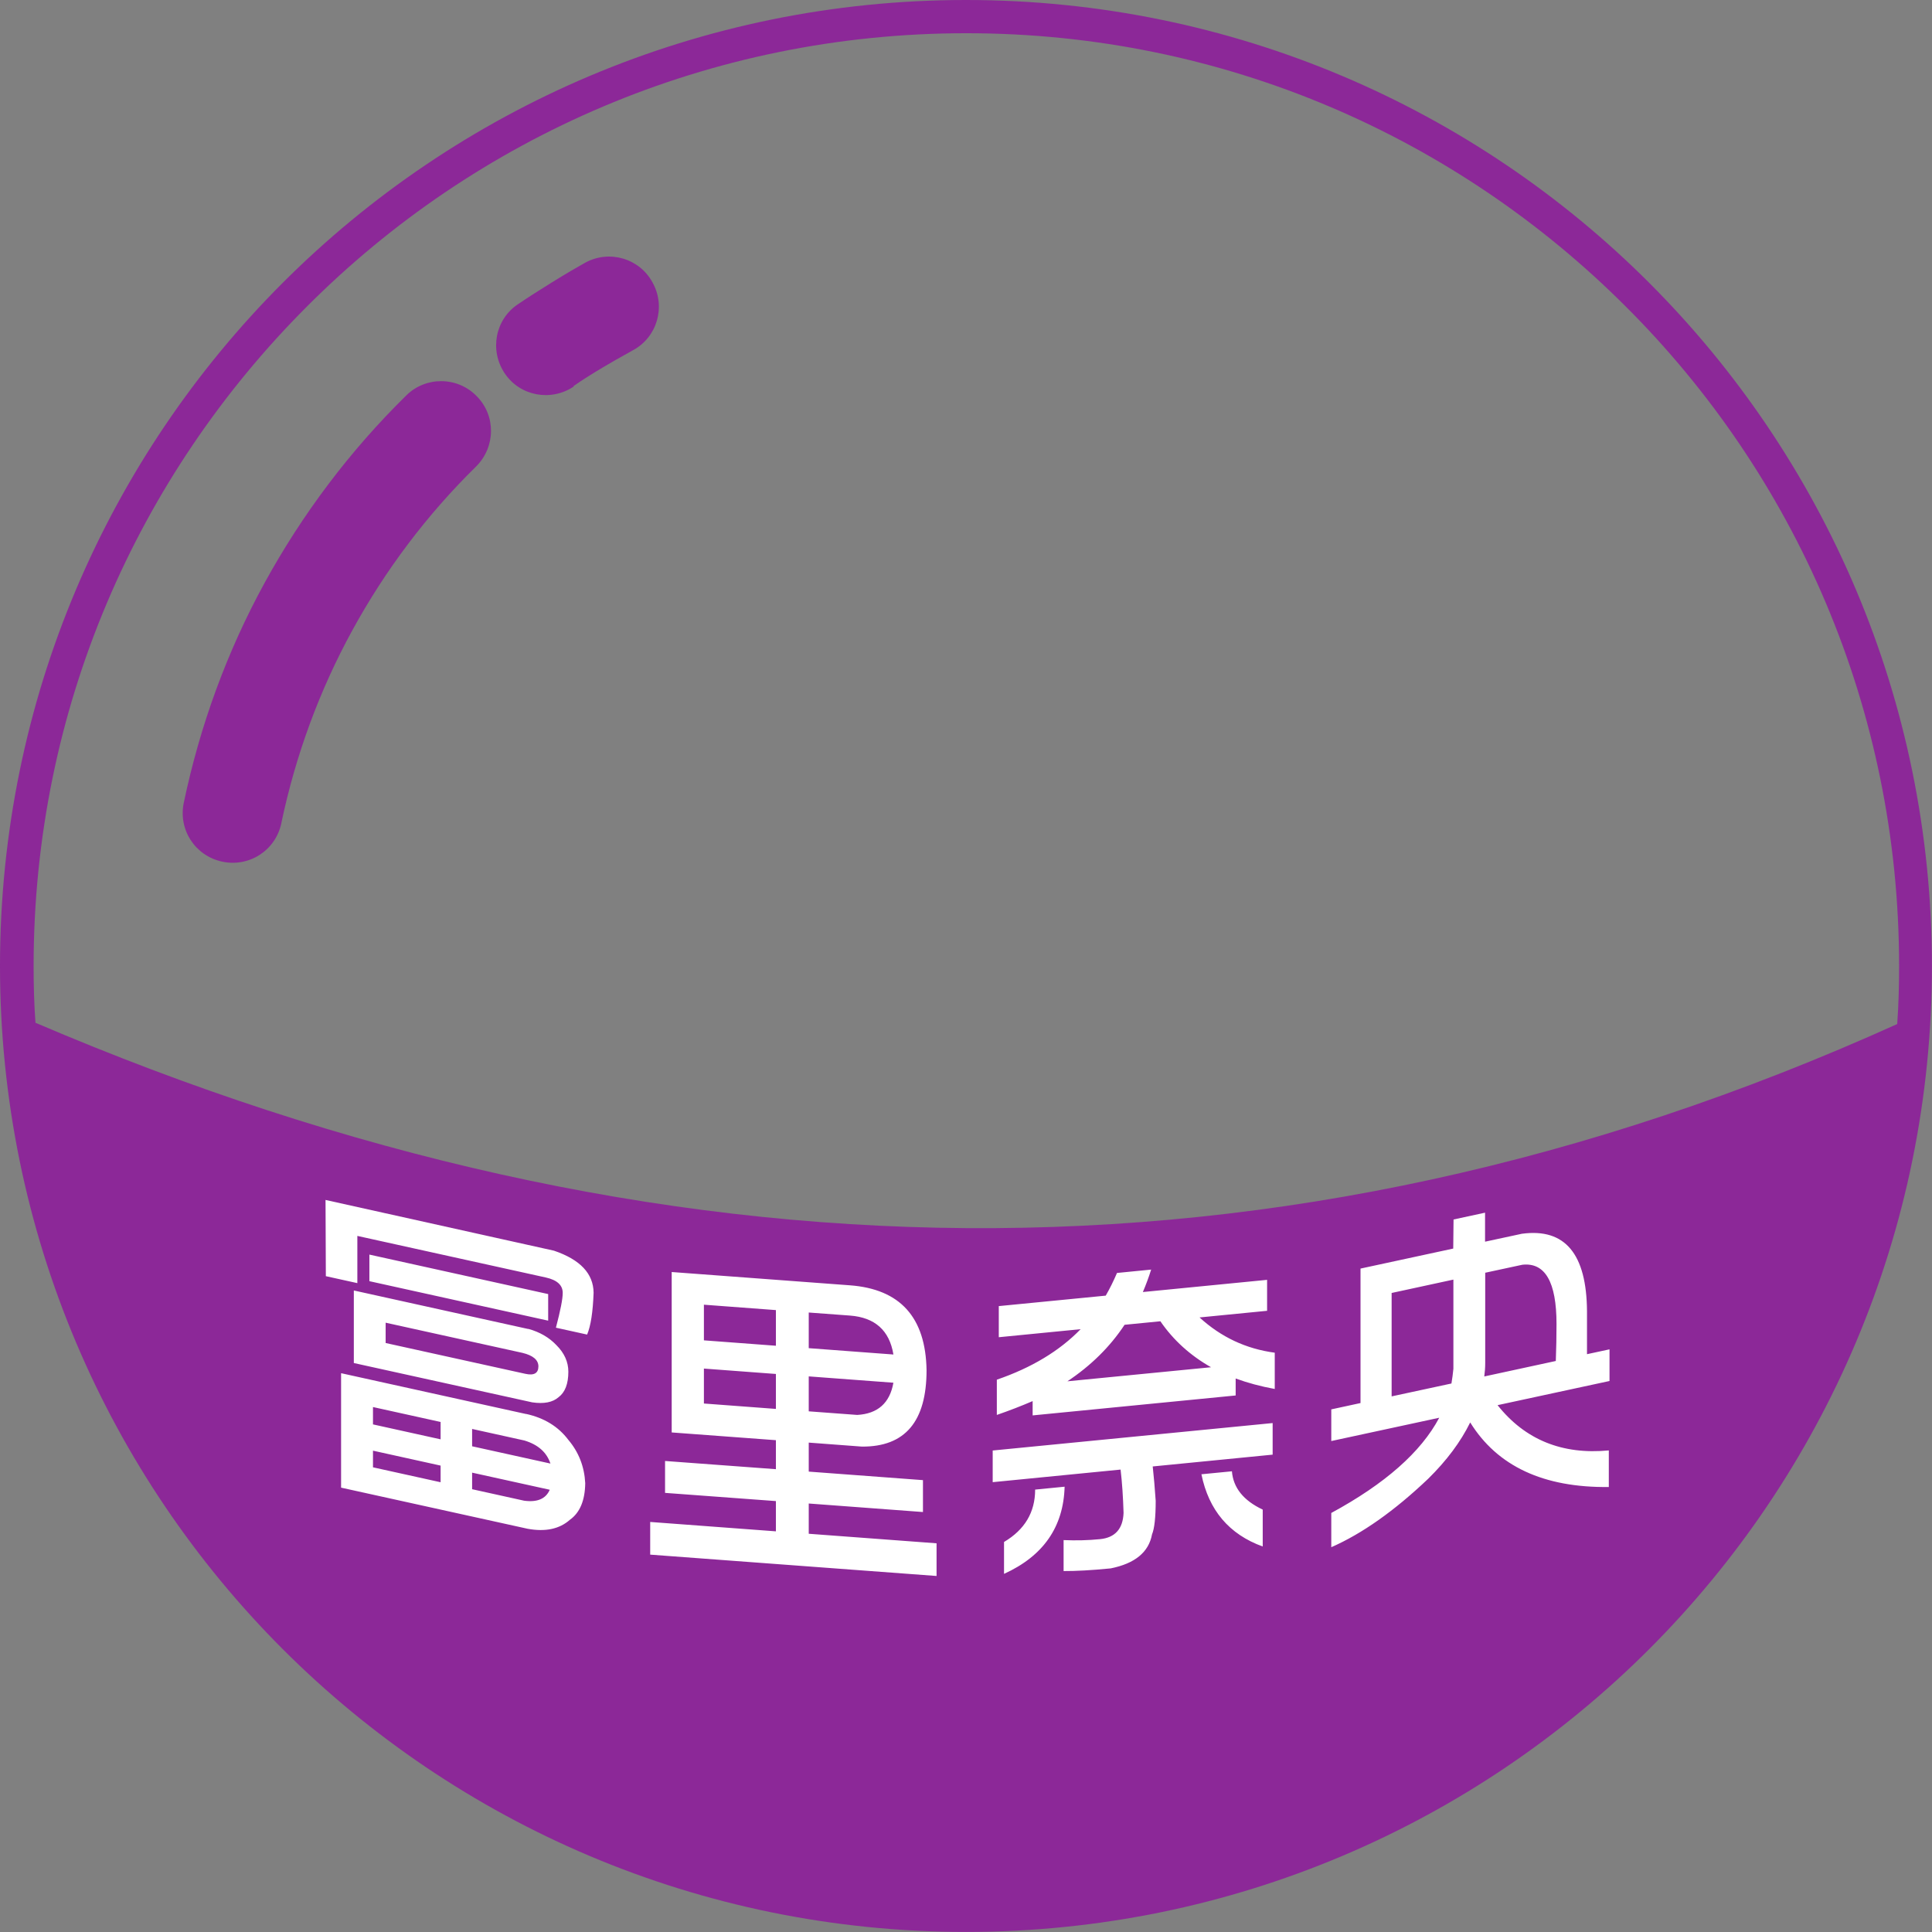 <?xml version="1.0" encoding="UTF-8"?>
<!DOCTYPE svg PUBLIC "-//W3C//DTD SVG 1.1//EN" "http://www.w3.org/Graphics/SVG/1.1/DTD/svg11.dtd">
<!-- Creator: CorelDRAW 2021.5 -->
<svg xmlns="http://www.w3.org/2000/svg" xml:space="preserve" width="100%" height="100%" version="1.1" style="shape-rendering:geometricPrecision; text-rendering:geometricPrecision; image-rendering:optimizeQuality; fill-rule:evenodd; clip-rule:evenodd"
viewBox="0 0 247.13 247.13"
 xmlns:xlink="http://www.w3.org/1999/xlink"
 xmlns:xodm="http://www.corel.com/coreldraw/odm/2003">
 <rect x="0" y="0" width="247.13" height="247.13" fill="#808080" stroke="none"/>
 <defs>
  <style type="text/css">
   <![CDATA[
    .fil0 {fill:none;fill-rule:nonzero}
    .fil1 {fill:#8C2898;fill-rule:nonzero}
    .fil2 {fill:white;fill-rule:nonzero}
   ]]>
  </style>
   <clipPath id="id0" style="clip-rule:nonzero">
    <path d="M4.51 130.81c79.41,33.98 158.77,36.05 238.18,0.18 0.18,-2.5 0.24,-4.93 0.24,-7.43 0,-32.95 -13.34,-62.79 -34.96,-84.35 -21.62,-21.62 -51.4,-34.96 -84.35,-34.96 -32.95,0 -62.79,13.34 -84.35,34.96 -21.62,21.62 -34.96,51.4 -34.96,84.35 0,2.44 0.06,4.87 0.24,7.31l-0.06 -0.06z"/>
   </clipPath>
    <clipPath id="id1">
     <path d="M31.3 141.05c59.69,20.09 119.36,21.77 179.05,2.46l0 -101.85c-0.78,-0.83 -1.57,-1.64 -2.38,-2.44 -21.62,-21.62 -51.4,-34.96 -84.35,-34.96 -32.95,0 -62.79,13.34 -84.35,34.96 -2.8,2.8 -5.47,5.75 -7.98,8.82l0 93.02z"/>
    </clipPath>
    <clipPath id="id2">
     <path d="M4.51 130.81c79.41,33.98 158.77,36.05 238.18,0.18 0.18,-2.5 0.24,-4.93 0.24,-7.43 0,-32.95 -13.34,-62.79 -34.96,-84.35 -21.62,-21.62 -51.4,-34.96 -84.35,-34.96 -32.95,0 -62.79,13.34 -84.35,34.96 -21.62,21.62 -34.96,51.4 -34.96,84.35 0,2.44 0.06,4.87 0.24,7.31l-0.06 -0.06z"/>
    </clipPath>
 </defs>
 <g id="Layer_x0020_1">
  <g>
  </g>
  <g style="clip-path:url(#id0)">
   <g id="_1823105917824">
   </g>
   <g style="clip-path:url(#id1)">
   </g>
   <g style="clip-path:url(#id2)">
   </g>
  </g>
  <path class="fil0" d="M4.51 130.81c79.41,33.98 158.77,36.05 238.18,0.18 0.18,-2.5 0.24,-4.93 0.24,-7.43 0,-32.95 -13.34,-62.79 -34.96,-84.35 -21.62,-21.62 -51.4,-34.96 -84.35,-34.96 -32.95,0 -62.79,13.34 -84.35,34.96 -21.62,21.62 -34.96,51.4 -34.96,84.35 0,2.44 0.06,4.87 0.24,7.31l-0.06 -0.06z"/>
  <path class="fil1" d="M73.38 49.45c-2.92,1.95 -6.88,1.22 -8.83,-1.71 -1.95,-2.92 -1.22,-6.88 1.71,-8.83 1.34,-0.91 2.8,-1.83 4.26,-2.74 1.77,-1.1 3.23,-1.95 4.32,-2.56 3.11,-1.71 7,-0.55 8.65,2.56 1.71,3.11 0.55,7 -2.56,8.65 -1.64,0.91 -2.92,1.64 -3.84,2.19 -1.22,0.73 -2.5,1.52 -3.72,2.37l0 0.06zm50.18 -49.45c34.1,0 65.04,13.82 87.39,36.17 22.35,22.35 36.17,53.29 36.17,87.39 0,34.1 -13.82,65.04 -36.17,87.39 -22.35,22.35 -53.29,36.17 -87.39,36.17 -34.1,0 -65.04,-13.82 -87.39,-36.17 -22.35,-22.35 -36.17,-53.29 -36.17,-87.39 0,-34.1 13.82,-65.04 36.17,-87.39 22.35,-22.35 53.29,-36.17 87.39,-36.17zm-119.06 130.81c79.41,33.98 158.77,36.05 238.18,0.18 0.18,-2.5 0.24,-4.93 0.24,-7.43 0,-32.95 -13.34,-62.79 -34.96,-84.35 -21.62,-21.62 -51.4,-34.96 -84.35,-34.96 -32.95,0 -62.79,13.34 -84.35,34.96 -21.62,21.62 -34.96,51.4 -34.96,84.35 0,2.44 0.06,4.87 0.24,7.31l-0.06 -0.06zm31.49 -25.52c-0.73,3.47 -4.08,5.66 -7.55,4.93 -3.47,-0.73 -5.66,-4.08 -4.93,-7.55 2.07,-9.87 5.54,-19.37 10.35,-28.14 4.81,-8.77 10.9,-16.87 18.09,-23.93 2.5,-2.5 6.58,-2.44 9.01,0.06 2.5,2.5 2.44,6.52 -0.06,9.01 -6.33,6.21 -11.63,13.28 -15.83,20.95 -4.2,7.67 -7.25,15.96 -9.07,24.6l0 0.06z"/>
  <path class="fil2" d="M41.64 153.49l29.22 6.49c3.36,1.14 5.04,2.93 5.07,5.38 -0.09,2.45 -0.36,4.24 -0.83,5.35l-3.99 -0.88c0.58,-2.2 0.87,-3.68 0.87,-4.45 0,-0.99 -0.72,-1.65 -2.16,-1.97l-24.11 -5.32 0 6.04 -4.03 -0.89 -0.04 -9.76zm5.61 6.99l22.87 5.05 0 3.4 -22.87 -5.05 0 -3.4zm20.04 20.38c2.33,0.51 4.13,1.62 5.41,3.32 1.33,1.57 2.05,3.42 2.16,5.54 -0.03,2.21 -0.68,3.77 -1.96,4.68 -1.33,1.18 -3.13,1.57 -5.41,1.15l-23.86 -5.26 0 -14.64 23.65 5.22zm-19.58 6.83l8.65 1.91 0 -2.13 -8.65 -1.91 0 2.13zm12.68 0.67l0 2.13 6.65 1.47c1.69,0.23 2.78,-0.24 3.28,-1.4l-9.94 -2.19zm-12.68 -6.16l8.65 1.91 0 -2.22 -8.65 -1.91 0 2.22zm12.68 0.58l0 2.22 10.02 2.21c-0.48,-1.44 -1.58,-2.42 -3.33,-2.95l-6.7 -1.48zm7.19 -12.8c1.47,0.41 2.66,1.1 3.58,2.07 1.03,1.02 1.54,2.16 1.54,3.41 0,1.55 -0.42,2.64 -1.25,3.26 -0.75,0.66 -1.87,0.88 -3.37,0.66l-22.82 -5.03 0 -9.28 22.32 4.93zm-18.25 1.81l17.87 3.94c1.11,0.25 1.67,-0.08 1.67,-0.95 0,-0.82 -0.68,-1.4 -2.04,-1.73l-17.5 -3.86 0 2.6zm40.71 3.27l0 4.47 9.21 0.69 0 -4.47 -9.21 -0.69zm9.21 9.16l-13.33 -0.99 0 -20.52 22.8 1.7c6.43,0.48 9.69,4.1 9.8,10.86 0,6.56 -2.75,9.81 -8.27,9.77l-6.8 -0.51 0 3.71 14.61 1.09 0 4.08 -14.61 -1.09 0 3.87 16.35 1.22 0 4.18 -36.63 -2.73 0 -4.18 16.08 1.2 0 -3.87 -14.18 -1.05 0 -4.08 14.18 1.05 0 -3.71zm4.2 -3.69l6.2 0.46c2.63,-0.15 4.17,-1.52 4.63,-4.12l-10.83 -0.81 0 4.47zm10.83 -7.28c-0.51,-3.08 -2.37,-4.73 -5.56,-4.97l-5.27 -0.39 0 4.56 10.83 0.81zm-15.03 -5.67l-9.21 -0.69 0 4.56 9.21 0.69 0 -4.56zm28.5 -0.51l13.69 -1.34c0.54,-0.93 1.01,-1.9 1.44,-2.9l4.37 -0.43c-0.31,0.99 -0.67,1.95 -1.06,2.87l15.89 -1.56 0 3.96 -8.64 0.85c2.74,2.51 5.94,4.02 9.62,4.51l0 4.64c-1.81,-0.33 -3.47,-0.78 -5,-1.34l0 2.17 -25.97 2.55 0 -1.83c-1.44,0.62 -2.96,1.21 -4.58,1.77l0 -4.51c4.43,-1.52 8.01,-3.67 10.72,-6.46l-10.47 1.03 0 -3.96zm8.77 9.62l18.39 -1.8c-2.65,-1.5 -4.82,-3.46 -6.48,-5.88l-4.58 0.45c-1.87,2.83 -4.31,5.23 -7.33,7.24zm-9.53 8.85l35.8 -3.51 0 4.04 -15.34 1.51c0.14,1.29 0.27,2.76 0.38,4.39 0,2.13 -0.16,3.56 -0.47,4.3 -0.42,2.28 -2.19,3.73 -5.29,4.35 -2.43,0.24 -4.44,0.35 -6.02,0.34l0 -3.96c1.61,0.07 3.16,0.03 4.66,-0.12 1.92,-0.19 2.93,-1.31 3.01,-3.36 -0.06,-1.99 -0.18,-3.83 -0.38,-5.54l-16.36 1.61 0 -4.04zm5.42 5l3.77 -0.37c-0.14,5.15 -2.73,8.87 -7.75,11.15l0 -4.08c2.65,-1.57 3.98,-3.8 3.98,-6.7zm21.27 -1.96l3.9 -0.38c0.17,2.11 1.48,3.74 3.94,4.9l0 4.72c-4.3,-1.56 -6.9,-4.64 -7.84,-9.23zm41.04 -30.77c5.47,-0.72 8.23,2.58 8.28,9.92 0,2.08 0,3.9 0,5.49l2.88 -0.62 0 4.05 -14.32 3.09c3.52,4.43 8.27,6.36 14.23,5.79l0 4.68c-8.35,0.1 -14.26,-2.66 -17.73,-8.26 -1.22,2.48 -3.01,4.88 -5.37,7.2 -4.33,4.12 -8.46,7.03 -12.4,8.76l0 -4.38c6.88,-3.73 11.48,-7.79 13.81,-12.18l-13.81 2.98 0 -4.05 3.74 -0.81 0 -17.2 11.86 -2.56 0.04 -3.72 4.03 -0.87 0 3.71 4.74 -1.02zm-16.72 20.81l7.66 -1.65c0.11,-0.65 0.19,-1.28 0.25,-1.88l0 -11.41 -7.9 1.71 0 13.24zm11.98 -15.82l0 11.54c0,0.57 -0.04,1.14 -0.12,1.73l9.15 -1.98c0.06,-1.57 0.09,-3.15 0.09,-4.74 0,-5.36 -1.46,-7.89 -4.37,-7.57l-4.74 1.02z"/>
 </g>
</svg>
